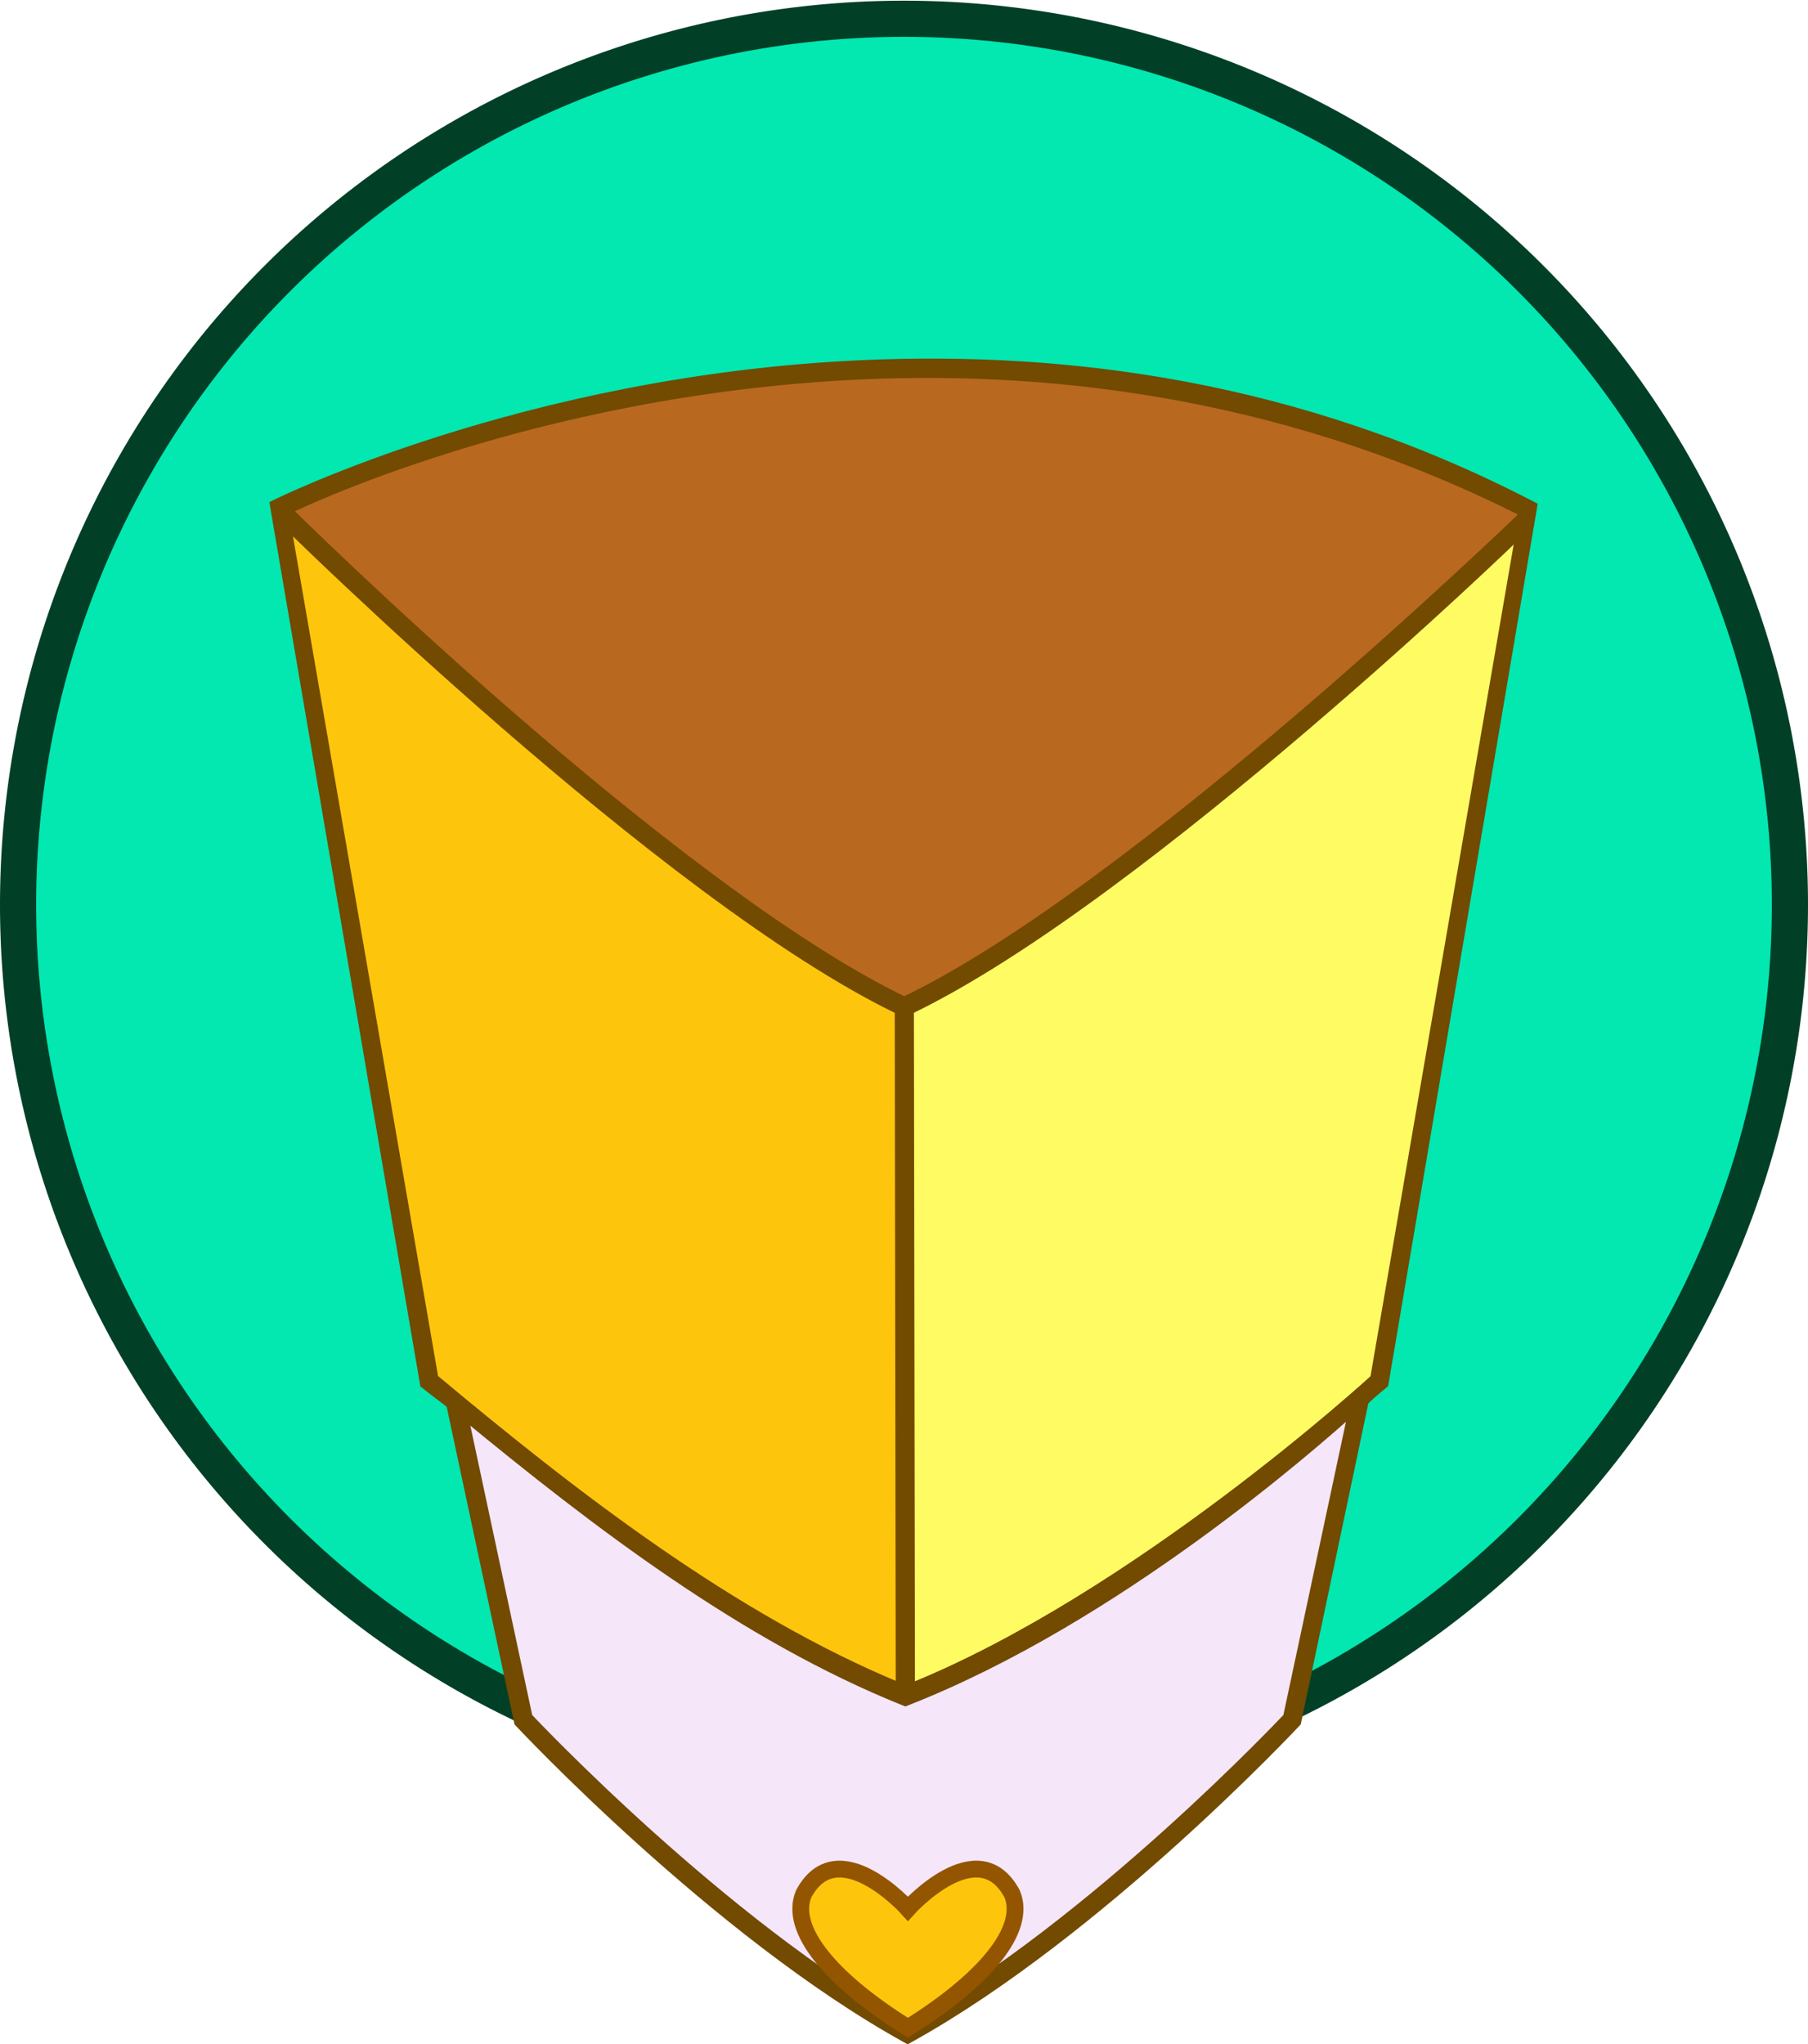 <?xml version="1.0" encoding="UTF-8" standalone="no"?>
<!-- Created with Inkscape (http://www.inkscape.org/) -->

<svg
   xmlns:dc="http://purl.org/dc/elements/1.1/"
   xmlns:cc="http://creativecommons.org/ns#"
   xmlns:rdf="http://www.w3.org/1999/02/22-rdf-syntax-ns#"
   xmlns:svg="http://www.w3.org/2000/svg"
   xmlns="http://www.w3.org/2000/svg"
   xmlns:sodipodi="http://sodipodi.sourceforge.net/DTD/sodipodi-0.dtd"
   xmlns:inkscape="http://www.inkscape.org/namespaces/inkscape"
   width="50mm"
   height="56.53mm"
   viewBox="0 0 50 56.53"
   version="1.1"
   id="svg8"
   sodipodi:docname="zawa.svg"
   inkscape:version="0.92.4 (5da689c313, 2019-01-14)">
  <defs
     id="defs2" />
  <sodipodi:namedview
     id="base"
     pagecolor="#ffffff"
     bordercolor="#666666"
     borderopacity="1.0"
     inkscape:pageopacity="0.0"
     inkscape:pageshadow="2"
     inkscape:zoom="2.5970723"
     inkscape:cx="61.311435"
     inkscape:cy="129.30924"
     inkscape:document-units="mm"
     inkscape:current-layer="layer5"
     showgrid="false"
     inkscape:snap-bbox="true"
     inkscape:bbox-nodes="true"
     inkscape:snap-bbox-midpoints="false"
     inkscape:snap-intersection-paths="true"
     inkscape:object-paths="false"
     inkscape:window-width="1920"
     inkscape:window-height="1016"
     inkscape:window-x="0"
     inkscape:window-y="27"
     inkscape:window-maximized="1" />
  <g
     inkscape:label="Layer 1"
     inkscape:groupmode="layer"
     id="layer1"
     style="display:inline"
     transform="translate(0,-240.47)">
    <path
       style="fill:none;stroke-width:0.265"
       id="path3719"
       d="m 34.122,-282.838 c -0.001,-0.003 -0.003,-0.007 -0.004,-0.01 -5.29e-4,-0.003 -2.65e-4,-0.004 -5.29e-4,-0.007 0.001,-0.013 0.008,-0.024 0.014,-0.035 0.011,-0.019 0.024,-0.037 0.038,-0.054 0.004,-0.005 0.008,-0.009 0.012,-0.013 0.024,-0.027 0.051,-0.051 0.079,-0.073 0.006,-0.005 0.012,-0.009 0.019,-0.014 0.027,-0.019 0.055,-0.036 0.085,-0.05 0.015,-0.007 0.018,-0.008 0.032,-0.013 0.012,-0.004 0.024,-0.008 0.037,-0.008 0.006,-2.4e-4 0.011,1.3e-4 0.016,0.003 0.002,0 0.004,0.003 0.006,0.003 0.001,0.003 0.003,0.003 0.004,0.005 0.008,0.012 -7.94e-4,0.03 -0.006,0.042 -0.002,0.004 -0.004,0.009 -0.006,0.013 -0.009,0.016 -0.019,0.033 -0.028,0.048 -7.94e-4,0 -0.024,0.039 -0.025,0.04 -0.021,0.034 -0.042,0.069 -0.058,0.106 -0.003,0.006 -0.005,0.013 -0.008,0.02 -0.006,0.017 -0.011,0.034 -0.013,0.051 -7.93e-4,0.009 -5.29e-4,0.018 0.002,0.026 0.001,0.004 0.003,0.007 0.004,0.011 0.002,0.003 0.004,0.006 0.007,0.009 0.013,0.013 0.034,0.016 0.051,0.017 0.006,1.6e-4 0.013,0 0.019,0 0.007,0 0.014,0 0.021,-0.003 0.025,-0.003 0.05,-0.009 0.074,-0.015 7.94e-4,-2.1e-4 0.055,-0.013 0.055,-0.013 0.043,-0.01 0.086,-0.02 0.13,-0.021 0.007,-1.6e-4 0.014,2.1e-4 0.021,0 0.015,0.003 0.02,0.003 0.034,0.005 0.004,0 0.009,0.003 0.013,0.005 0,0 -0.011,0.008 -0.011,0.008 v 0 c -0.004,-0.003 -0.009,-0.003 -0.013,-0.005 -0.014,-0.004 -0.018,-0.004 -0.033,-0.005 -0.007,-1.6e-4 -0.014,0 -0.021,0 -0.044,0 -0.087,0.011 -0.13,0.021 -0.018,0.005 -0.037,0.009 -0.055,0.014 -0.025,0.006 -0.05,0.012 -0.075,0.015 -0.007,0 -0.014,0.003 -0.021,0.003 -0.006,1.9e-4 -0.013,0 -0.019,0 -0.018,0 -0.039,-0.004 -0.053,-0.017 -0.003,-0.003 -0.005,-0.006 -0.007,-0.009 -0.001,-0.004 -0.003,-0.007 -0.004,-0.011 -0.002,-0.009 -0.002,-0.018 -0.002,-0.027 0.002,-0.018 0.007,-0.035 0.013,-0.052 0.003,-0.007 0.005,-0.013 0.008,-0.02 0.016,-0.037 0.037,-0.072 0.058,-0.107 0.005,-0.007 0.019,-0.032 0.024,-0.039 0.01,-0.016 0.019,-0.032 0.028,-0.048 0.002,-0.004 0.004,-0.008 0.006,-0.013 0.004,-0.011 0.013,-0.029 0.006,-0.04 -0.001,-0.003 -0.003,-0.003 -0.004,-0.004 -0.002,0 -0.004,-0.003 -0.005,-0.003 -0.005,-0.003 -0.01,-0.003 -0.016,-0.003 -0.012,0 -0.024,0.004 -0.036,0.008 -0.005,0.003 -0.01,0.004 -0.015,0.006 -0.014,0.006 -0.02,0.009 -0.034,0.016 -0.003,0.003 -0.005,0.003 -0.008,0.004 -0.018,0.01 -0.021,0.013 -0.038,0.024 -0.006,0.005 -0.013,0.009 -0.019,0.014 -0.028,0.022 -0.055,0.046 -0.079,0.073 -0.004,0.004 -0.008,0.009 -0.011,0.013 -0.014,0.017 -0.026,0.035 -0.037,0.053 -0.006,0.011 -0.012,0.022 -0.013,0.034 0,0.003 -1.16e-4,0.004 2.65e-4,0.007 5.29e-4,0.003 0.002,0.007 0.004,0.01 0,0 -0.013,0.008 -0.013,0.008 z"
       inkscape:connector-curvature="0" />
    <path
       style="fill:none;stroke-width:0.265"
       id="path3721"
       d="m 34.576,-282.87 c -0.006,2.4e-4 -0.012,-3e-5 -0.018,-1.3e-4 -0.008,-3e-5 -0.017,0 -0.025,-0.003 -0.01,0 -0.021,-0.003 -0.031,0 -0.015,0 -0.03,0.003 -0.045,0.004 -0.018,0.003 -0.037,0.004 -0.055,0.005 -0.02,0.003 -0.04,0.003 -0.061,0.005 -0.022,0.003 -0.044,0.003 -0.065,0.005 -0.023,0.003 -0.046,0.004 -0.069,0.006 -0.021,0.003 -0.043,0.003 -0.064,0.004 -0.018,0 -0.037,0 -0.055,1.5e-4 -0.015,0 -0.03,-0.003 -0.044,-0.003 -0.008,-0.003 -0.016,-0.003 -0.024,-0.005 -0.004,-0.003 -0.005,-0.003 -0.009,-0.003 -0.006,-0.003 -0.011,-0.006 -0.015,-0.011 -7.94e-4,0 -0.002,-0.003 -0.002,-0.003 -0.004,-0.006 -0.007,-0.013 -0.008,-0.021 -0.001,-0.008 0.002,-0.016 0.004,-0.024 0.003,-0.009 0.008,-0.017 0.013,-0.024 0.006,-0.009 0.016,-0.014 0.025,-0.02 0.02,-0.012 0.04,-0.023 0.06,-0.034 0.022,-0.012 0.044,-0.024 0.066,-0.036 0.025,-0.014 0.05,-0.027 0.076,-0.04 0.024,-0.012 0.048,-0.022 0.073,-0.031 0.013,-0.005 0.026,-0.009 0.039,-0.011 0.002,-1.9e-4 0.003,-2.4e-4 0.005,0 0.004,1.1e-4 0.009,2.6e-4 0.011,0.004 0.001,0.003 5.29e-4,0.004 2.65e-4,0.006 -5.29e-4,0.003 -7.94e-4,0.003 -0.001,0.004 -0.002,0.007 -0.005,0.013 -0.008,0.019 -0.007,0.014 -0.002,0.003 -0.009,0.018 -0.009,0.019 -0.018,0.038 -0.024,0.058 -0.001,0.004 -0.002,0.008 -0.004,0.012 0,0 -0.012,0.006 -0.012,0.006 v 0 c 0.001,-0.004 0.002,-0.008 0.004,-0.012 0.007,-0.02 0.015,-0.039 0.024,-0.058 0.006,-0.013 0.002,-0.006 0.008,-0.018 0.003,-0.006 0.006,-0.012 0.008,-0.018 5.29e-4,0 7.94e-4,-0.003 0.001,-0.004 2.28e-4,-0.003 7.94e-4,-0.003 3.2e-5,-0.005 -0.002,-0.003 -0.007,-0.003 -0.01,-0.003 -0.002,1e-4 -0.003,1.8e-4 -0.005,0 -0.013,0.003 -0.026,0.006 -0.039,0.01 -0.025,0.009 -0.049,0.019 -0.072,0.03 -0.026,0.013 -0.051,0.026 -0.076,0.04 -0.022,0.012 -0.044,0.024 -0.066,0.036 -0.009,0.005 -0.018,0.01 -0.027,0.015 -0.003,0.003 -0.005,0.003 -0.008,0.005 -0.002,0 -0.005,0.003 -0.007,0.004 -0.002,0 0.004,-0.003 0.006,-0.003 -0.009,0.006 -0.018,0.011 -0.025,0.019 -0.001,0 -0.002,0.003 -0.003,0.004 -0.004,0.006 -0.008,0.013 -0.011,0.02 -0.003,0.008 -0.005,0.016 -0.004,0.024 0.001,0.007 0.003,0.014 0.007,0.02 7.94e-4,0 0.001,0.003 0.002,0.003 0.004,0.005 0.009,0.008 0.015,0.011 0.004,0.003 0.005,0.003 0.009,0.003 0.008,0.003 0.015,0.004 0.023,0.005 0.015,0.003 0.029,0.003 0.044,0.003 0.018,0 0.037,0 0.055,-8e-5 0.021,0 0.043,-0.003 0.064,-0.004 0.023,-0.003 0.046,-0.003 0.069,-0.006 0.022,-0.003 0.044,-0.004 0.065,-0.005 0.02,-0.003 0.041,-0.003 0.061,-0.005 0.018,-0.003 0.037,-0.003 0.055,-0.006 0.015,-0.003 0.03,-0.003 0.045,-0.004 0.011,-2.6e-4 0.021,3e-5 0.032,0 0.008,0 0.017,0.003 0.025,0.003 0.006,8e-5 0.012,0 0.018,-2.4e-4 0,0 -0.012,0.009 -0.012,0.009 z"
       inkscape:connector-curvature="0" />
    <path
       style="opacity:1;fill:#03e7b1;fill-opacity:1;stroke:#014027;stroke-width:1;stroke-opacity:1"
       d="m 49.5,265.489 a 24.5,24.5 0 0 1 -24.5,24.5 A 24.5,24.5 0 0 1 0.5,265.489 24.5,24.5 0 0 1 25,240.989 a 24.5,24.5 0 0 1 24.5,24.5 z"
       id="path3738"
       inkscape:connector-curvature="0" />
  </g>
  <g
     inkscape:groupmode="layer"
     id="layer5"
     inkscape:label="Layer 4"
     style="display:inline"
     transform="translate(0,-240.47)">
    <path
       style="opacity:1;fill:#ffcc00;stroke:none;stroke-width:0.265;stroke-miterlimit:4;stroke-dasharray:none"
       d="m 41.845,255.245 c -0.796,0.412 -1.238,1.291 -1.865,1.9 -0.915,1 -1.928,1.921 -3.087,2.625 -1.5,1.277 -2.829,2.797 -4.508,3.841 -0.215,0.059 -0.415,0.204 -0.473,0.392 -1.043,0.491 -1.971,1.209 -2.896,1.89 -0.123,0.319 -0.533,0.255 -0.776,0.48 -0.988,0.75 -2.145,1.266 -3.206,1.886 -0.17,0.637 -0.021,1.381 -0.071,2.057 0,5.599 0,11.197 0,16.796 0.178,0.489 0.725,-0.03 1.045,-0.11 4.323,-2.028 8.22,-4.865 11.802,-8 0.691,-0.552 0.499,-1.541 0.728,-2.304 1.197,-7.07 2.476,-14.126 3.588,-21.21 -0.013,-0.132 -0.132,-0.277 -0.28,-0.243 z m -11.339,9.93 c 0.428,0.286 -0.229,0.413 -0.036,0.003 0.012,-0.002 0.024,-0.006 0.036,-0.003 z m -0.611,0.436 c 0.428,0.286 -0.229,0.413 -0.036,0.003 0.012,-0.002 0.024,-0.006 0.036,-0.003 z"
       id="path4822"
       inkscape:connector-curvature="0" />
    <path
       style="opacity:1;fill:#dea108;fill-opacity:1;stroke:none;stroke-width:0.265;stroke-miterlimit:4;stroke-dasharray:none"
       d="m 8.023,254.978 c -0.43,0.203 -0.074,0.789 -0.094,1.15 0.222,1.382 0.555,2.721 0.737,4.112 0.732,4.475 1.517,8.973 2.302,13.448 0.296,1.537 0.462,3.104 0.828,4.625 0.35,0.83 1.228,1.277 1.887,1.836 1.566,1.122 3.098,2.294 4.611,3.483 1.226,0.707 2.498,1.334 3.687,2.107 0.916,0.502 1.784,1.104 2.747,1.513 0.489,-0.058 0.211,-0.713 0.297,-1.04 0.041,-5.775 0.078,-11.552 -0.006,-17.327 0.024,-0.378 -0.07,-0.799 -0.495,-0.885 -1.03,-0.518 -2.001,-1.156 -3.008,-1.703 -0.158,-0.155 -0.374,-0.273 -0.57,-0.405 -0.279,0.136 -0.158,-0.272 -0.449,-0.246 -0.184,-0.085 -0.297,-0.274 -0.494,-0.317 -0.122,-0.22 -0.454,-0.116 -0.48,-0.416 -0.173,-0.281 -0.526,-0.48 -0.825,-0.431 0.034,-0.301 -0.32,-0.426 -0.558,-0.489 -0.327,-0.195 -0.715,-0.472 -1.032,-0.749 -1.41,-1.136 -2.7,-2.412 -4.079,-3.58 -1.659,-1.047 -3.011,-2.509 -4.2,-4.077 -0.237,-0.216 -0.449,-0.601 -0.804,-0.609 z m 9.666,8.789 c -0.003,0.002 -6.09e-4,-10e-4 0,0 z"
       id="path4824"
       inkscape:connector-curvature="0" />
    <path
       style="opacity:1;fill:#b96820;fill-opacity:1;stroke:none;stroke-width:0.265;stroke-miterlimit:4;stroke-dasharray:none"
       d="m 26.633,250.674 c -1.986,0.119 -3.996,-0.088 -5.975,0.243 -4.246,0.534 -8.443,1.581 -12.37,3.295 -0.332,0.076 -0.721,0.484 -0.386,0.709 2.881,2.886 6.131,5.572 9.287,8.154 2.387,1.882 4.805,3.79 7.549,5.129 0.541,0.247 1.03,-0.323 1.51,-0.5 3.603,-2.06 6.816,-4.724 9.984,-7.387 2.005,-1.759 4.021,-3.515 5.917,-5.391 0.498,-0.458 -0.357,-0.655 -0.669,-0.817 -2.004,-0.907 -4.061,-1.748 -6.207,-2.241 -1.291,-0.348 -2.626,-0.543 -3.954,-0.69 -0.499,-0.279 -1.143,-0.097 -1.689,-0.219 -1.004,-0.054 -1.988,-0.327 -2.997,-0.286 z"
       id="path4826"
       inkscape:connector-curvature="0"
       sodipodi:nodetypes="cccccccccccccc" />
    <path
       style="opacity:1;fill:#f5e6fa;fill-opacity:1;stroke:none;stroke-width:0.265;stroke-miterlimit:4;stroke-dasharray:none"
       d="m 37.224,279.468 c -0.832,0.477 -1.473,1.244 -2.259,1.798 -3.056,2.371 -6.285,4.589 -9.901,6.023 -3.153,-1.214 -5.985,-3.125 -8.679,-5.134 -1.152,-0.833 -2.206,-1.799 -3.383,-2.595 -0.539,-0.007 -0.182,0.67 -0.168,0.969 0.532,2.51 1.022,5.043 1.634,7.528 3.152,3.262 6.586,6.296 10.491,8.632 0.504,0.032 0.894,-0.456 1.337,-0.652 3.408,-2.221 6.504,-4.909 9.306,-7.852 0.448,-0.557 0.372,-1.359 0.593,-2.016 0.444,-2.165 0.942,-4.323 1.311,-6.501 -0.039,-0.131 -0.136,-0.235 -0.281,-0.2 z"
       id="path4832"
       inkscape:connector-curvature="0" />
    <path
       style="opacity:1;fill:#fdc60d;fill-opacity:1;stroke:none;stroke-width:0.265;stroke-miterlimit:4;stroke-dasharray:none"
       d="m 7.923,255.044 c -0.398,0.257 0.246,1.114 0.217,1.497 1.118,7.22 2.476,14.416 3.822,21.635 0.091,0.499 0.326,1.186 0.848,1.427 2.97,2.435 6.026,4.79 9.394,6.654 0.971,0.529 1.685,0.775 2.725,1.131 0.418,-0.102 0.436,-0.401 0.512,-0.722 0.021,-5.94 0.024,-11.902 0.027,-17.842 -0.261,-0.448 -0.909,-0.527 -1.32,-0.837 -1.909,-1.114 -3.713,-2.397 -5.476,-3.723 -2.22,-1.511 -4.017,-3.55 -6.196,-5.121 -1.374,-1.176 -2.453,-2.693 -3.84,-3.851 C 8.475,254.995 8.212,255.001 8.157,255 Z"
       id="path4834"
       inkscape:connector-curvature="0"
       sodipodi:nodetypes="cccccccccccccc" />
    <path
       style="opacity:1;fill:#fffc63;fill-opacity:1;stroke:none;stroke-width:0.265;stroke-miterlimit:4;stroke-dasharray:none"
       d="m 41.792,255.201 c -1.57,1.334 -2.925,2.928 -4.585,4.167 -1.821,1.459 -3.455,3.144 -5.402,4.444 -0.645,0.441 -1.218,0.983 -1.872,1.382 -0.461,0.454 -1.123,0.719 -1.651,1.131 -1.046,0.72 -2.181,1.323 -3.256,1.976 -0.152,0.729 -0.018,1.548 -0.063,2.31 0.015,5.503 -0.036,11.007 0.048,16.509 0.26,0.429 0.748,-0.098 1.089,-0.166 4.271,-1.976 8.084,-4.818 11.644,-7.868 0.41,-0.244 0.556,-0.667 0.578,-1.124 1.289,-7.488 2.604,-14.975 3.841,-22.47 -0.009,-0.182 -0.176,-0.355 -0.369,-0.292 z"
       id="path4836"
       inkscape:connector-curvature="0" />
    <path
       style="opacity:1;fill:#fdc60d;fill-opacity:1;stroke:none;stroke-width:0.265;stroke-miterlimit:4;stroke-dasharray:none;stroke-opacity:1"
       d="m 23.196,292.226 c -0.255,-3e-5 -0.502,0.119 -0.671,0.308 -0.109,0.124 -0.213,0.261 -0.266,0.42 -0.103,0.334 -0.01,0.692 0.142,0.995 0.24,0.47 0.603,0.863 0.985,1.221 0.508,0.468 1.069,0.877 1.654,1.243 0.04,0.029 0.096,0.038 0.135,0.003 0.532,-0.337 1.046,-0.704 1.519,-1.121 0.433,-0.391 0.852,-0.818 1.121,-1.343 0.154,-0.304 0.246,-0.664 0.143,-0.998 -0.07,-0.198 -0.204,-0.371 -0.359,-0.51 -0.187,-0.167 -0.445,-0.237 -0.693,-0.215 -0.361,0.028 -0.687,0.21 -0.981,0.407 -0.298,0.207 -0.816,0.717 -0.816,0.717 0,0 -0.59,-0.574 -0.934,-0.796 -0.294,-0.182 -0.625,-0.338 -0.978,-0.331 z"
       id="path6879"
       inkscape:connector-curvature="0"
       sodipodi:nodetypes="ccccccccccccccccc" />
  </g>
  <g
     inkscape:groupmode="layer"
     id="layer3"
     inkscape:label="Layer 3"
     style="display:inline"
     transform="translate(0,-240.47)">
    <path
       style="color:#000000;font-style:normal;font-variant:normal;font-weight:normal;font-stretch:normal;font-size:medium;line-height:normal;font-family:sans-serif;font-variant-ligatures:normal;font-variant-position:normal;font-variant-caps:normal;font-variant-numeric:normal;font-variant-alternates:normal;font-feature-settings:normal;text-indent:0;text-align:start;text-decoration:none;text-decoration-line:none;text-decoration-style:solid;text-decoration-color:#000000;letter-spacing:normal;word-spacing:normal;text-transform:none;writing-mode:lr-tb;direction:ltr;text-orientation:mixed;dominant-baseline:auto;baseline-shift:baseline;text-anchor:start;white-space:normal;shape-padding:0;clip-rule:nonzero;display:inline;overflow:visible;visibility:visible;opacity:1;isolation:auto;mix-blend-mode:normal;color-interpolation:sRGB;color-interpolation-filters:linearRGB;solid-color:#000000;solid-opacity:1;vector-effect:none;fill:#724a00;fill-opacity:1;fill-rule:evenodd;stroke:#724a00;stroke-width:0.265;stroke-linecap:butt;stroke-linejoin:miter;stroke-miterlimit:4;stroke-dasharray:none;stroke-dashoffset:0;stroke-opacity:1;color-rendering:auto;image-rendering:auto;shape-rendering:auto;text-rendering:auto;enable-background:accumulate"
       d="m 23.855,250.561 c -9.359,0.411 -16.259,3.869 -16.259,3.869 l 4.151,24.303 0.037,0.029 c 0.216,0.181 0.47,0.353 0.689,0.535 l 1.877,8.791 0.025,0.027 c 0,0 5.399,5.776 10.662,8.697 l 0.064,0.035 0.064,-0.035 c 5.263,-2.922 10.66,-8.697 10.66,-8.697 l 0.025,-0.027 1.864,-8.852 c -0.019,-0.042 0.519,-0.478 0.519,-0.478 l 0.033,-0.029 4.112,-24.258 c -6.511,-3.383 -12.926,-4.157 -18.526,-3.911 z m 0.01,0.266 c 5.537,-0.243 11.956,0.595 18.34,3.836 l -0.043,0.041 c 0,0 -2.7,2.612 -6.203,5.607 -3.485,2.979 -7.764,6.326 -10.951,7.854 -3.186,-1.528 -7.429,-4.888 -10.879,-7.881 -3.468,-3.009 -6.202,-5.715 -6.202,-5.715 0.079,-0.039 6.753,-3.338 15.939,-3.742 z m -15.963,4.094 c 0.078,0.077 2.63,2.595 6.053,5.565 3.451,2.994 7.684,6.351 10.922,7.908 l 0.027,18.754 c -4.665,-1.924 -9.038,-5.321 -12.912,-8.559 z m 34.157,0.232 -4.035,23.44 c -0.053,0.049 -6.593,6.039 -12.854,8.565 l -0.029,-18.766 c 3.238,-1.557 7.505,-4.899 10.99,-7.879 3.348,-2.862 5.693,-5.133 5.928,-5.359 z m -4.623,24.264 -1.822,8.539 c -0.035,0.037 -5.346,5.695 -10.51,8.584 -5.161,-2.888 -10.468,-8.54 -10.508,-8.582 l -1.797,-8.408 c 3.699,3.049 7.777,6.167 12.19,7.945 l 0.049,0.019 0.049,-0.019 c 5.803,-2.279 11.239,-7.081 12.35,-8.078 z"
       id="path4724"
       inkscape:connector-curvature="0"
       sodipodi:nodetypes="scccccccccccccccscccscsccccsccccccccccccccccccccc" />
  </g>
  <g
     inkscape:groupmode="layer"
     id="layer6"
     inkscape:label="Layer 5"
     style="display:inline"
     transform="translate(0,-240.47)">
    <path
       style="fill:none;fill-opacity:1;fill-rule:evenodd;stroke:#945500;stroke-width:0.465;stroke-linecap:butt;stroke-linejoin:miter;stroke-miterlimit:4;stroke-dasharray:none;stroke-opacity:1"
       d="m 27.991,292.84 c -0.941,-1.756 -2.883,0.41 -2.883,0.41 v 0 c 0,0 -1.942,-2.166 -2.883,-0.41 -0.409,0.99 0.771,2.385 2.883,3.7 2.112,-1.315 3.292,-2.71 2.883,-3.7 z"
       id="path6858-3"
       inkscape:connector-curvature="0"
       sodipodi:nodetypes="cccccc" />
  </g>
</svg>
